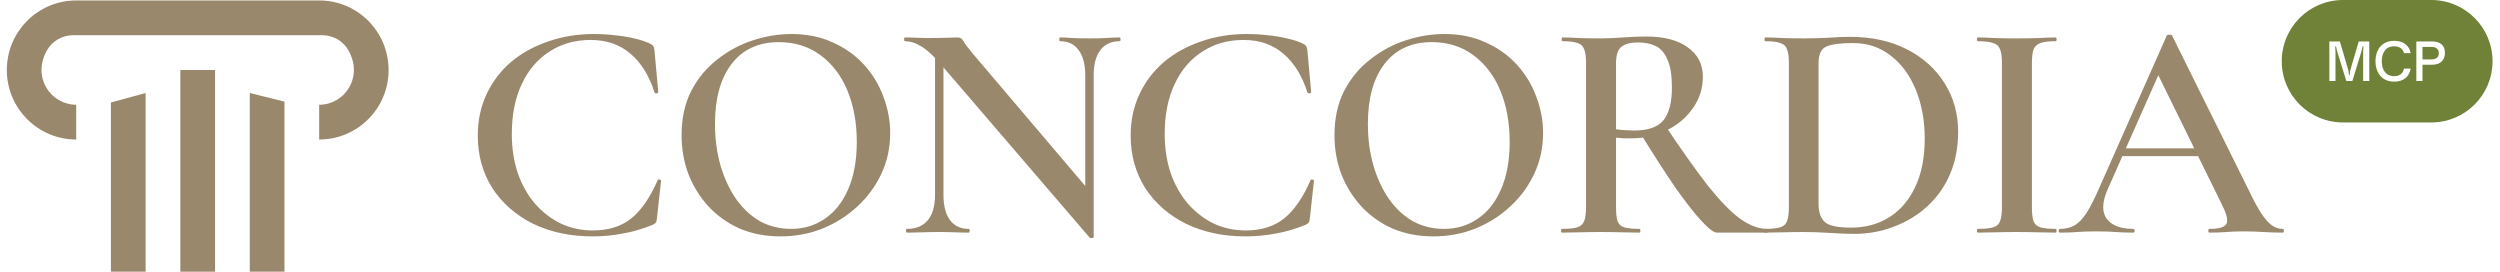 <svg width="294" height="32" viewBox="0 0 294 32" fill="none" xmlns="http://www.w3.org/2000/svg">
<path d="M45.699 8.231C45.699 12.747 42.044 16.409 37.535 16.409V12.319C40.523 12.319 42.761 9.103 40.988 5.939C40.363 4.825 39.181 4.141 37.905 4.141H8.594C7.318 4.141 6.135 4.825 5.51 5.939C3.738 9.103 5.976 12.319 8.964 12.319V16.409C4.455 16.409 0.801 12.747 0.801 8.231C0.801 6.741 1.198 5.344 1.893 4.141C3.304 1.696 5.942 0.051 8.964 0.051H37.535C40.556 0.051 43.195 1.696 44.606 4.141C45.301 5.344 45.699 6.741 45.699 8.231Z" fill="#9A886C"/>
<path d="M17.126 10.935V31.95H13.045V12.055L17.126 10.935Z" fill="#9A886C"/>
<path d="M25.291 8.231H21.209V31.95H25.291V8.231Z" fill="#9A886C"/>
<path d="M33.454 31.948H29.372V10.935L33.454 11.953V31.948Z" fill="#9A886C"/>
<path d="M248.899 18.36L249.377 17.442H259.66L259.917 18.36H248.899ZM268.437 26.917C268.535 26.917 268.584 26.99 268.584 27.137C268.584 27.284 268.535 27.357 268.437 27.357C267.703 27.357 266.944 27.333 266.16 27.284C265.401 27.235 264.667 27.21 263.957 27.21C263.149 27.21 262.439 27.235 261.826 27.284C261.239 27.333 260.578 27.357 259.843 27.357C259.745 27.357 259.696 27.284 259.696 27.137C259.696 26.99 259.745 26.917 259.843 26.917C260.945 26.917 261.606 26.721 261.826 26.329C262.047 25.937 261.863 25.166 261.276 24.015L253.6 8.407L255.106 5.946L247.834 22.326C247.198 23.82 247.173 24.958 247.761 25.741C248.373 26.525 249.401 26.917 250.846 26.917C250.968 26.917 251.029 26.99 251.029 27.137C251.029 27.284 250.968 27.357 250.846 27.357C250.111 27.357 249.438 27.333 248.826 27.284C248.214 27.235 247.442 27.21 246.512 27.21C245.582 27.21 244.835 27.235 244.272 27.284C243.733 27.333 243.06 27.357 242.252 27.357C242.154 27.357 242.105 27.284 242.105 27.137C242.105 26.99 242.154 26.917 242.252 26.917C242.913 26.917 243.476 26.782 243.941 26.513C244.431 26.243 244.908 25.754 245.374 25.044C245.839 24.309 246.353 23.293 246.916 21.995L254.812 4.184C254.861 4.11 254.971 4.073 255.142 4.073C255.314 4.073 255.412 4.11 255.436 4.184L264.434 22.326C264.997 23.501 265.499 24.432 265.94 25.117C266.38 25.778 266.797 26.243 267.188 26.513C267.58 26.782 267.996 26.917 268.437 26.917Z" fill="#9A886C"/>
<path d="M238.952 24.382C238.952 25.092 239.013 25.631 239.136 25.998C239.282 26.366 239.552 26.61 239.944 26.733C240.335 26.855 240.935 26.916 241.743 26.916C241.817 26.916 241.853 26.99 241.853 27.137C241.853 27.284 241.817 27.357 241.743 27.357C241.131 27.357 240.445 27.345 239.686 27.32C238.927 27.296 238.083 27.284 237.152 27.284C236.295 27.284 235.475 27.296 234.692 27.32C233.908 27.345 233.211 27.357 232.598 27.357C232.525 27.357 232.488 27.284 232.488 27.137C232.488 26.99 232.525 26.916 232.598 26.916C233.382 26.916 233.982 26.855 234.398 26.733C234.814 26.61 235.084 26.366 235.206 25.998C235.353 25.631 235.426 25.092 235.426 24.382V7.379C235.426 6.669 235.353 6.142 235.206 5.799C235.084 5.432 234.814 5.187 234.398 5.065C233.982 4.918 233.382 4.845 232.598 4.845C232.525 4.845 232.488 4.771 232.488 4.624C232.488 4.477 232.525 4.404 232.598 4.404C233.211 4.404 233.908 4.428 234.692 4.477C235.475 4.502 236.295 4.514 237.152 4.514C238.083 4.514 238.927 4.502 239.686 4.477C240.47 4.428 241.155 4.404 241.743 4.404C241.817 4.404 241.853 4.477 241.853 4.624C241.853 4.771 241.817 4.845 241.743 4.845C240.96 4.845 240.36 4.918 239.944 5.065C239.552 5.212 239.282 5.469 239.136 5.836C239.013 6.203 238.952 6.742 238.952 7.452V24.382Z" fill="#9A886C"/>
<path d="M218.047 27.504C217.288 27.504 216.345 27.468 215.219 27.394C214.093 27.321 213.065 27.284 212.134 27.284C211.253 27.284 210.42 27.296 209.637 27.321C208.854 27.345 208.156 27.357 207.544 27.357C207.495 27.357 207.47 27.284 207.47 27.137C207.47 26.99 207.495 26.917 207.544 26.917C208.327 26.917 208.927 26.855 209.343 26.733C209.759 26.611 210.029 26.366 210.151 25.998C210.298 25.631 210.372 25.093 210.372 24.383V7.379C210.372 6.669 210.298 6.142 210.151 5.8C210.029 5.432 209.772 5.187 209.38 5.065C208.988 4.918 208.388 4.845 207.58 4.845C207.531 4.845 207.507 4.771 207.507 4.624C207.507 4.477 207.531 4.404 207.58 4.404C208.217 4.404 208.915 4.428 209.674 4.477C210.433 4.502 211.253 4.514 212.134 4.514C212.991 4.514 213.922 4.49 214.925 4.441C215.954 4.367 216.823 4.331 217.533 4.331C220.104 4.331 222.344 4.82 224.254 5.8C226.163 6.779 227.645 8.113 228.697 9.803C229.75 11.492 230.277 13.389 230.277 15.495C230.277 17.331 229.958 18.996 229.322 20.49C228.685 21.959 227.792 23.22 226.641 24.272C225.515 25.301 224.205 26.096 222.711 26.66C221.242 27.223 219.688 27.504 218.047 27.504ZM217.68 26.77C219.369 26.77 220.863 26.366 222.16 25.558C223.458 24.75 224.474 23.575 225.209 22.032C225.968 20.465 226.347 18.555 226.347 16.303C226.347 14.197 226.004 12.3 225.319 10.611C224.633 8.897 223.654 7.55 222.381 6.571C221.132 5.567 219.639 5.065 217.9 5.065C216.456 5.065 215.415 5.2 214.779 5.469C214.166 5.738 213.86 6.399 213.86 7.452V23.979C213.86 24.933 214.105 25.643 214.595 26.109C215.085 26.549 216.113 26.77 217.68 26.77Z" fill="#9A886C"/>
<path d="M201.908 27.357C201.54 27.357 200.928 26.892 200.071 25.962C199.215 25.031 198.174 23.697 196.95 21.959C195.75 20.196 194.404 18.102 192.91 15.679L195.848 14.797C197.831 17.76 199.521 20.135 200.916 21.922C202.336 23.685 203.585 24.958 204.662 25.741C205.764 26.525 206.817 26.916 207.821 26.916C207.869 26.916 207.894 26.99 207.894 27.137C207.894 27.284 207.869 27.357 207.821 27.357C206.278 27.357 205.017 27.357 204.038 27.357C203.083 27.357 202.373 27.357 201.908 27.357ZM193.571 4.294C195.701 4.294 197.342 4.722 198.492 5.579C199.667 6.412 200.255 7.562 200.255 9.031C200.255 10.427 199.851 11.675 199.043 12.777C198.26 13.879 197.231 14.736 195.958 15.348C194.71 15.96 193.363 16.266 191.918 16.266C191.625 16.266 191.306 16.266 190.964 16.266C190.621 16.242 190.315 16.217 190.045 16.193V24.383C190.045 25.093 190.107 25.631 190.229 25.998C190.351 26.366 190.609 26.61 191 26.733C191.417 26.855 192.016 26.916 192.8 26.916C192.873 26.916 192.91 26.99 192.91 27.137C192.91 27.284 192.873 27.357 192.8 27.357C192.188 27.357 191.502 27.345 190.743 27.32C189.984 27.296 189.152 27.284 188.246 27.284C187.389 27.284 186.569 27.296 185.785 27.32C185.002 27.345 184.304 27.357 183.692 27.357C183.619 27.357 183.582 27.284 183.582 27.137C183.582 26.99 183.619 26.916 183.692 26.916C184.5 26.916 185.1 26.855 185.492 26.733C185.883 26.61 186.153 26.366 186.299 25.998C186.446 25.631 186.52 25.093 186.52 24.383V7.379C186.52 6.669 186.446 6.142 186.299 5.799C186.177 5.432 185.92 5.187 185.528 5.065C185.136 4.918 184.537 4.845 183.729 4.845C183.68 4.845 183.655 4.771 183.655 4.624C183.655 4.477 183.68 4.404 183.729 4.404C184.341 4.404 185.026 4.428 185.785 4.477C186.569 4.502 187.389 4.514 188.246 4.514C189.029 4.514 189.911 4.477 190.89 4.404C191.869 4.33 192.763 4.294 193.571 4.294ZM196.619 10.317C196.619 8.897 196.448 7.807 196.105 7.048C195.787 6.265 195.334 5.726 194.746 5.432C194.159 5.138 193.473 4.991 192.69 4.991C191.735 4.991 191.049 5.175 190.633 5.542C190.241 5.885 190.045 6.522 190.045 7.452V15.201C190.388 15.25 190.755 15.287 191.147 15.311C191.539 15.336 191.882 15.348 192.176 15.348C193.816 15.348 194.967 14.944 195.628 14.136C196.289 13.304 196.619 12.03 196.619 10.317Z" fill="#9A886C"/>
<path d="M168.576 27.798C166.813 27.798 165.209 27.492 163.765 26.88C162.344 26.243 161.12 25.374 160.092 24.272C159.088 23.171 158.305 21.91 157.742 20.49C157.203 19.045 156.934 17.515 156.934 15.899C156.934 13.916 157.313 12.178 158.072 10.684C158.856 9.191 159.884 7.954 161.157 6.975C162.43 5.971 163.826 5.224 165.344 4.735C166.862 4.245 168.367 4 169.861 4C171.673 4 173.289 4.331 174.709 4.992C176.153 5.628 177.377 6.497 178.381 7.599C179.385 8.701 180.144 9.95 180.658 11.345C181.197 12.741 181.466 14.173 181.466 15.642C181.466 17.356 181.123 18.947 180.438 20.416C179.752 21.885 178.81 23.171 177.61 24.272C176.435 25.374 175.064 26.243 173.497 26.88C171.954 27.492 170.314 27.798 168.576 27.798ZM169.824 26.917C171.293 26.917 172.603 26.525 173.754 25.741C174.929 24.958 175.847 23.807 176.508 22.289C177.194 20.747 177.537 18.886 177.537 16.707C177.537 14.43 177.169 12.41 176.435 10.647C175.7 8.884 174.647 7.501 173.276 6.497C171.905 5.469 170.265 4.955 168.355 4.955C165.98 4.955 164.132 5.812 162.81 7.526C161.512 9.215 160.863 11.565 160.863 14.577C160.863 16.34 161.084 17.98 161.524 19.498C161.965 20.992 162.577 22.301 163.361 23.428C164.168 24.554 165.111 25.423 166.188 26.035C167.29 26.623 168.502 26.917 169.824 26.917Z" fill="#9A886C"/>
<path d="M146.628 4C147.485 4 148.305 4.049 149.089 4.147C149.897 4.22 150.643 4.343 151.329 4.514C152.039 4.661 152.676 4.869 153.239 5.138C153.435 5.236 153.557 5.334 153.606 5.432C153.679 5.53 153.728 5.714 153.753 5.983L154.194 10.831C154.194 10.904 154.132 10.953 154.01 10.978C153.888 11.002 153.802 10.966 153.753 10.868C153.116 8.884 152.174 7.366 150.925 6.314C149.676 5.236 148.109 4.698 146.224 4.698C144.412 4.698 142.809 5.151 141.413 6.057C140.018 6.938 138.928 8.211 138.145 9.876C137.361 11.516 136.969 13.475 136.969 15.752C136.969 17.417 137.202 18.947 137.667 20.343C138.157 21.738 138.83 22.938 139.687 23.942C140.568 24.946 141.585 25.729 142.735 26.292C143.886 26.831 145.147 27.1 146.518 27.1C148.354 27.1 149.86 26.623 151.035 25.668C152.21 24.713 153.239 23.22 154.12 21.188C154.145 21.114 154.218 21.09 154.34 21.114C154.463 21.139 154.524 21.175 154.524 21.224L154.047 25.595C154.022 25.888 153.973 26.084 153.9 26.182C153.851 26.256 153.728 26.341 153.533 26.439C152.333 26.929 151.158 27.272 150.007 27.468C148.856 27.688 147.681 27.798 146.481 27.798C143.861 27.798 141.536 27.308 139.503 26.329C137.471 25.325 135.868 23.93 134.692 22.142C133.542 20.331 132.966 18.262 132.966 15.936C132.966 14.173 133.309 12.557 133.995 11.088C134.68 9.619 135.635 8.358 136.859 7.305C138.108 6.252 139.565 5.445 141.23 4.881C142.894 4.294 144.694 4 146.628 4Z" fill="#9A886C"/>
<path d="M109.961 22.913V5.248L110.952 5.322V22.913C110.952 24.211 111.209 25.203 111.724 25.888C112.238 26.574 112.972 26.916 113.927 26.916C114.001 26.916 114.037 26.99 114.037 27.137C114.037 27.284 114.001 27.357 113.927 27.357C113.413 27.357 112.874 27.345 112.311 27.32C111.773 27.296 111.173 27.284 110.512 27.284C109.802 27.284 109.116 27.296 108.455 27.32C107.818 27.345 107.219 27.357 106.655 27.357C106.582 27.357 106.545 27.284 106.545 27.137C106.545 26.99 106.582 26.916 106.655 26.916C107.733 26.916 108.553 26.574 109.116 25.888C109.679 25.203 109.961 24.211 109.961 22.913ZM128.617 27.871C128.617 27.945 128.556 27.982 128.434 27.982C128.311 28.006 128.226 28.006 128.177 27.982L110.512 7.415C109.63 6.411 108.871 5.738 108.235 5.395C107.623 5.028 107.023 4.845 106.435 4.845C106.362 4.845 106.325 4.771 106.325 4.624C106.325 4.477 106.362 4.404 106.435 4.404C106.9 4.404 107.378 4.416 107.867 4.441C108.357 4.465 108.81 4.477 109.226 4.477C109.961 4.477 110.622 4.465 111.209 4.441C111.822 4.416 112.287 4.404 112.605 4.404C112.923 4.404 113.156 4.551 113.303 4.845C113.45 5.114 113.817 5.604 114.405 6.314L128.323 22.693L128.617 27.871ZM128.617 8.884V27.871L127.626 26.77V8.884C127.626 7.587 127.369 6.595 126.854 5.91C126.365 5.2 125.63 4.845 124.651 4.845C124.602 4.845 124.577 4.771 124.577 4.624C124.577 4.477 124.602 4.404 124.651 4.404C125.165 4.404 125.704 4.428 126.267 4.477C126.83 4.502 127.442 4.514 128.103 4.514C128.74 4.514 129.364 4.502 129.976 4.477C130.588 4.428 131.151 4.404 131.665 4.404C131.739 4.404 131.776 4.477 131.776 4.624C131.776 4.771 131.739 4.845 131.665 4.845C130.686 4.845 129.927 5.2 129.388 5.91C128.874 6.595 128.617 7.587 128.617 8.884Z" fill="#9A886C"/>
<path d="M91.796 27.798C90.033 27.798 88.429 27.492 86.985 26.88C85.565 26.243 84.341 25.374 83.312 24.272C82.308 23.171 81.525 21.91 80.962 20.49C80.423 19.045 80.154 17.515 80.154 15.899C80.154 13.916 80.533 12.178 81.292 10.684C82.076 9.191 83.104 7.954 84.377 6.975C85.65 5.971 87.046 5.224 88.564 4.735C90.082 4.245 91.588 4 93.081 4C94.893 4 96.509 4.331 97.929 4.992C99.373 5.628 100.598 6.497 101.601 7.599C102.605 8.701 103.364 9.95 103.878 11.345C104.417 12.741 104.686 14.173 104.686 15.642C104.686 17.356 104.344 18.947 103.658 20.416C102.972 21.885 102.03 23.171 100.83 24.272C99.655 25.374 98.284 26.243 96.717 26.88C95.174 27.492 93.534 27.798 91.796 27.798ZM93.044 26.917C94.513 26.917 95.823 26.525 96.974 25.741C98.149 24.958 99.067 23.807 99.728 22.289C100.414 20.747 100.757 18.886 100.757 16.707C100.757 14.43 100.389 12.41 99.655 10.647C98.921 8.884 97.868 7.501 96.497 6.497C95.126 5.469 93.485 4.955 91.575 4.955C89.201 4.955 87.352 5.812 86.03 7.526C84.732 9.215 84.083 11.565 84.083 14.577C84.083 16.34 84.304 17.98 84.745 19.498C85.185 20.992 85.797 22.301 86.581 23.428C87.389 24.554 88.331 25.423 89.409 26.035C90.51 26.623 91.722 26.917 93.044 26.917Z" fill="#9A886C"/>
<path d="M69.848 4C70.704 4 71.525 4.049 72.308 4.147C73.116 4.22 73.863 4.343 74.549 4.514C75.258 4.661 75.895 4.869 76.458 5.138C76.654 5.236 76.776 5.334 76.825 5.432C76.899 5.53 76.948 5.714 76.972 5.983L77.413 10.831C77.413 10.904 77.352 10.953 77.229 10.978C77.107 11.002 77.021 10.966 76.972 10.868C76.336 8.884 75.393 7.366 74.144 6.314C72.896 5.236 71.329 4.698 69.444 4.698C67.632 4.698 66.028 5.151 64.633 6.057C63.237 6.938 62.148 8.211 61.364 9.876C60.581 11.516 60.189 13.475 60.189 15.752C60.189 17.417 60.421 18.947 60.887 20.343C61.376 21.738 62.05 22.938 62.907 23.942C63.788 24.946 64.804 25.729 65.955 26.292C67.106 26.831 68.366 27.1 69.737 27.1C71.574 27.1 73.079 26.623 74.255 25.668C75.43 24.713 76.458 23.22 77.34 21.188C77.364 21.114 77.438 21.09 77.56 21.114C77.682 21.139 77.744 21.175 77.744 21.224L77.266 25.595C77.242 25.888 77.193 26.084 77.119 26.182C77.07 26.256 76.948 26.341 76.752 26.439C75.552 26.929 74.377 27.272 73.226 27.468C72.076 27.688 70.9 27.798 69.701 27.798C67.081 27.798 64.755 27.308 62.723 26.329C60.691 25.325 59.087 23.93 57.912 22.142C56.761 20.331 56.186 18.262 56.186 15.936C56.186 14.173 56.529 12.557 57.214 11.088C57.9 9.619 58.855 8.358 60.079 7.305C61.327 6.252 62.784 5.445 64.449 4.881C66.114 4.294 67.913 4 69.848 4Z" fill="#9A886C"/>
<path d="M285.922 0C289.898 6.25699e-05 293.122 3.224 293.122 7.2C293.122 11.177 289.898 14.4 285.922 14.4H275.533C271.557 14.4 268.333 11.177 268.333 7.2C268.333 3.224 271.557 0 275.533 0H285.922ZM281.561 4.8C281.075 4.8 280.667 4.908 280.336 5.123C280.005 5.339 279.758 5.629 279.595 5.995C279.436 6.357 279.356 6.758 279.356 7.197C279.356 7.636 279.436 8.039 279.595 8.404C279.758 8.766 280.005 9.057 280.336 9.276C280.667 9.492 281.075 9.6 281.561 9.6C282.103 9.6 282.542 9.464 282.877 9.191C283.212 8.919 283.416 8.545 283.489 8.069H282.7C282.651 8.358 282.524 8.58 282.32 8.734C282.12 8.885 281.863 8.96 281.549 8.96C281.083 8.96 280.724 8.799 280.471 8.478C280.222 8.156 280.097 7.73 280.097 7.197C280.097 6.669 280.222 6.246 280.471 5.929C280.724 5.607 281.083 5.446 281.549 5.446C281.859 5.446 282.116 5.518 282.32 5.66C282.524 5.798 282.651 5.993 282.7 6.245H283.489C283.42 5.806 283.216 5.456 282.877 5.196C282.538 4.932 282.099 4.8 281.561 4.8ZM273.931 4.873V9.526H274.653V6.13C274.653 5.923 274.642 5.699 274.622 5.459L274.721 5.446C274.762 5.702 274.813 5.931 274.874 6.13L275.927 9.526H276.638L277.679 6.13C277.748 5.906 277.803 5.678 277.844 5.446L277.941 5.459C277.917 5.699 277.905 5.923 277.905 6.13V9.526H278.627V4.873H277.391L276.447 8.062C276.406 8.193 276.376 8.315 276.355 8.429C276.339 8.543 276.331 8.679 276.331 8.838H276.233C276.233 8.679 276.223 8.544 276.202 8.435C276.182 8.325 276.151 8.201 276.11 8.062L275.168 4.873H273.931ZM284.162 9.526H284.885V7.611H286.043C286.492 7.611 286.851 7.489 287.12 7.245C287.389 6.997 287.524 6.657 287.524 6.227C287.524 5.776 287.392 5.438 287.127 5.215C286.862 4.987 286.5 4.873 286.043 4.873H284.162V9.526ZM285.944 5.52C286.222 5.52 286.434 5.583 286.581 5.709C286.732 5.835 286.808 6.013 286.808 6.245C286.808 6.485 286.732 6.668 286.581 6.794C286.434 6.92 286.222 6.983 285.944 6.983H284.885V5.52H285.944Z" fill="#708238"/>
</svg>
